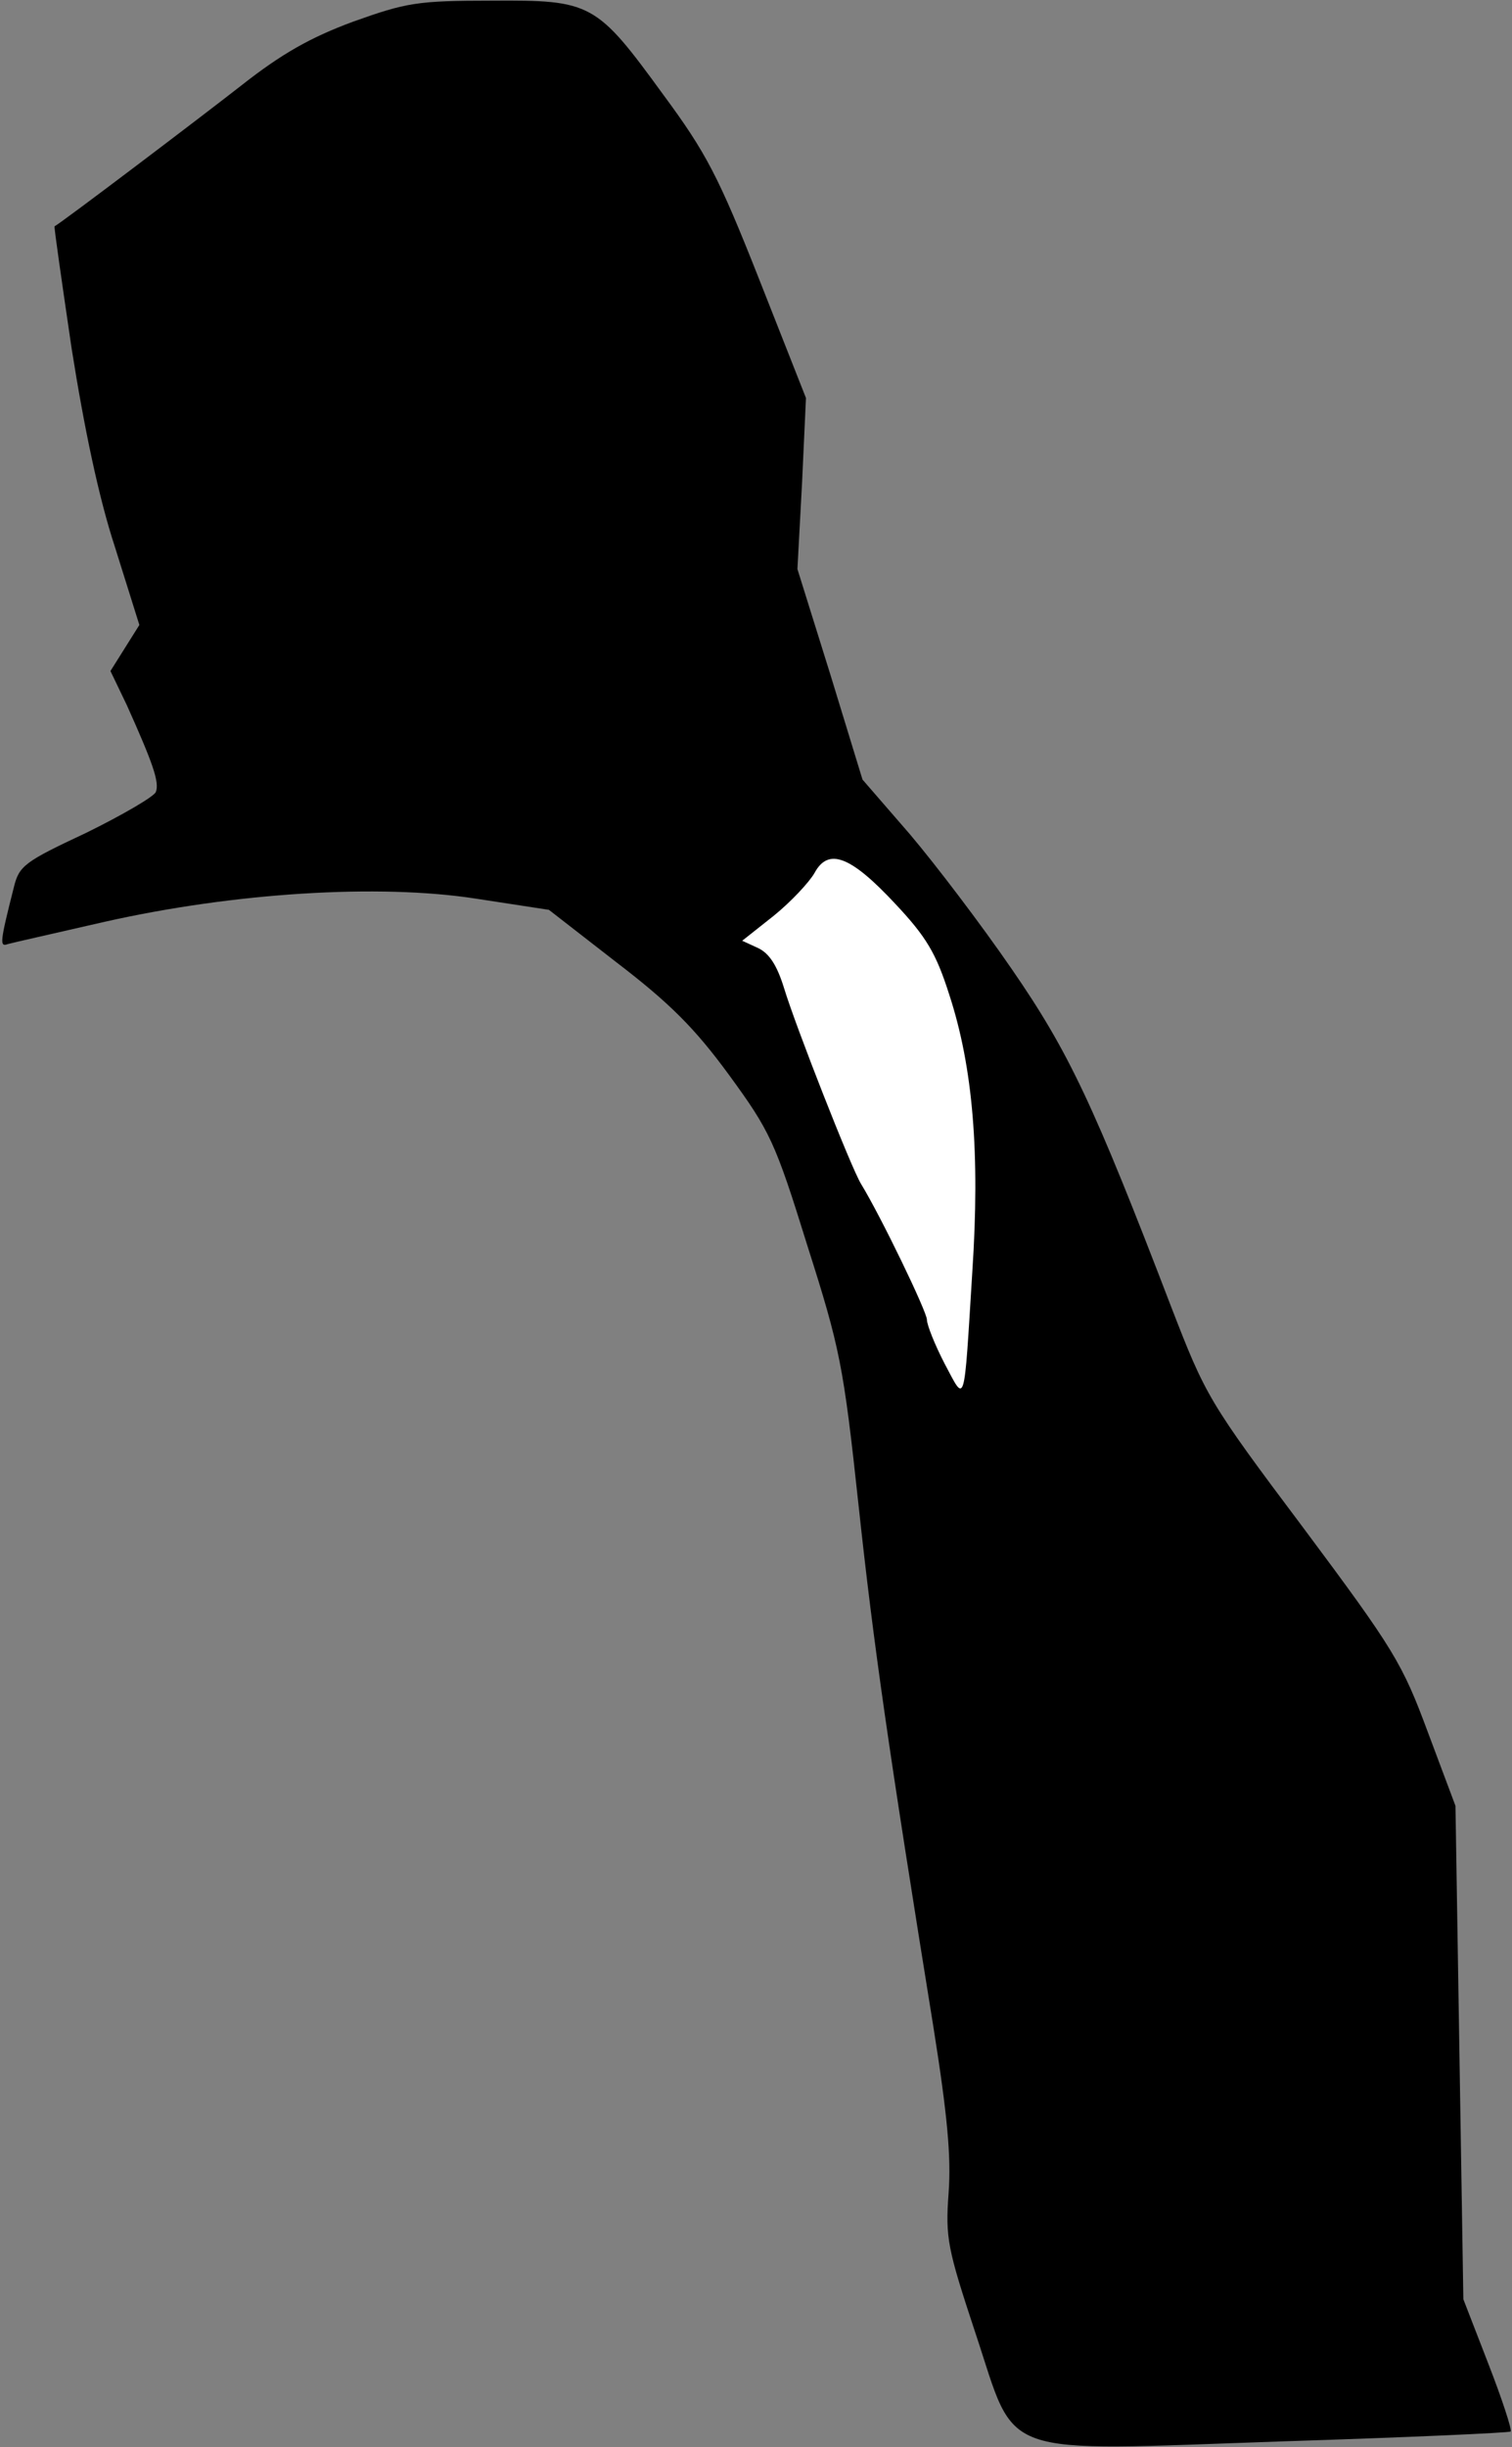 <?xml version="1.0" standalone="no"?>
<!DOCTYPE svg PUBLIC "-//W3C//DTD SVG 20010904//EN"
 "http://www.w3.org/TR/2001/REC-SVG-20010904/DTD/svg10.dtd">
<svg version="1.0" xmlns="http://www.w3.org/2000/svg"
 width="230pt" height="372pt" viewBox="0 0 230 372"
 preserveAspectRatio="xMidYMid meet">
<rect x="0" y="0" width="230" height="372" fill="#808080" stroke="none"/>
<g transform="translate(0,372) scale(0.1,-0.1)"
fill="#000000" stroke="none">
<path fill="#000000" stroke="none" d="M537 3687 c-65 -24 -109 -49 -170 -97
-64 -50 -274 -209 -284 -214 -1 -1 11 -84 26 -186 19 -120 41 -226 66 -302
l37 -118 -22 -35 -22 -35 25 -52 c39 -87 50 -117 44 -132 -3 -7 -51 -35 -106
-62 -94 -44 -102 -50 -110 -83 -21 -83 -22 -91 -9 -86 7 2 74 17 148 34 196
44 416 58 564 35 l111 -17 103 -80 c81 -62 119 -100 171 -171 62 -85 70 -101
119 -259 50 -157 55 -182 78 -395 23 -214 46 -373 114 -794 21 -132 27 -196
23 -251 -5 -69 -2 -84 41 -214 64 -192 26 -179 467 -164 189 6 345 13 347 15
2 3 -13 49 -34 103 l-38 98 -6 375 -6 375 -42 112 c-39 105 -51 125 -189 310
-145 193 -149 201 -202 338 -117 305 -155 386 -242 512 -46 67 -116 159 -155
205 l-72 83 -49 160 -50 160 7 130 6 130 -71 180 c-62 157 -81 193 -146 281
-102 140 -109 144 -261 143 -113 0 -130 -3 -211 -32z"/>
<path fill="#ffffff" stroke="none" d="M1362 2346 c47 -50 62 -75 82 -138 36
-110 47 -241 35 -422 -13 -209 -10 -199 -42 -139 -15 29 -27 59 -27 67 0 12
-70 157 -100 206 -15 24 -100 241 -117 297 -11 36 -23 54 -40 62 l-24 11 48
38 c26 21 54 51 62 65 21 39 55 26 123 -47z"/>
</g>
</svg>
